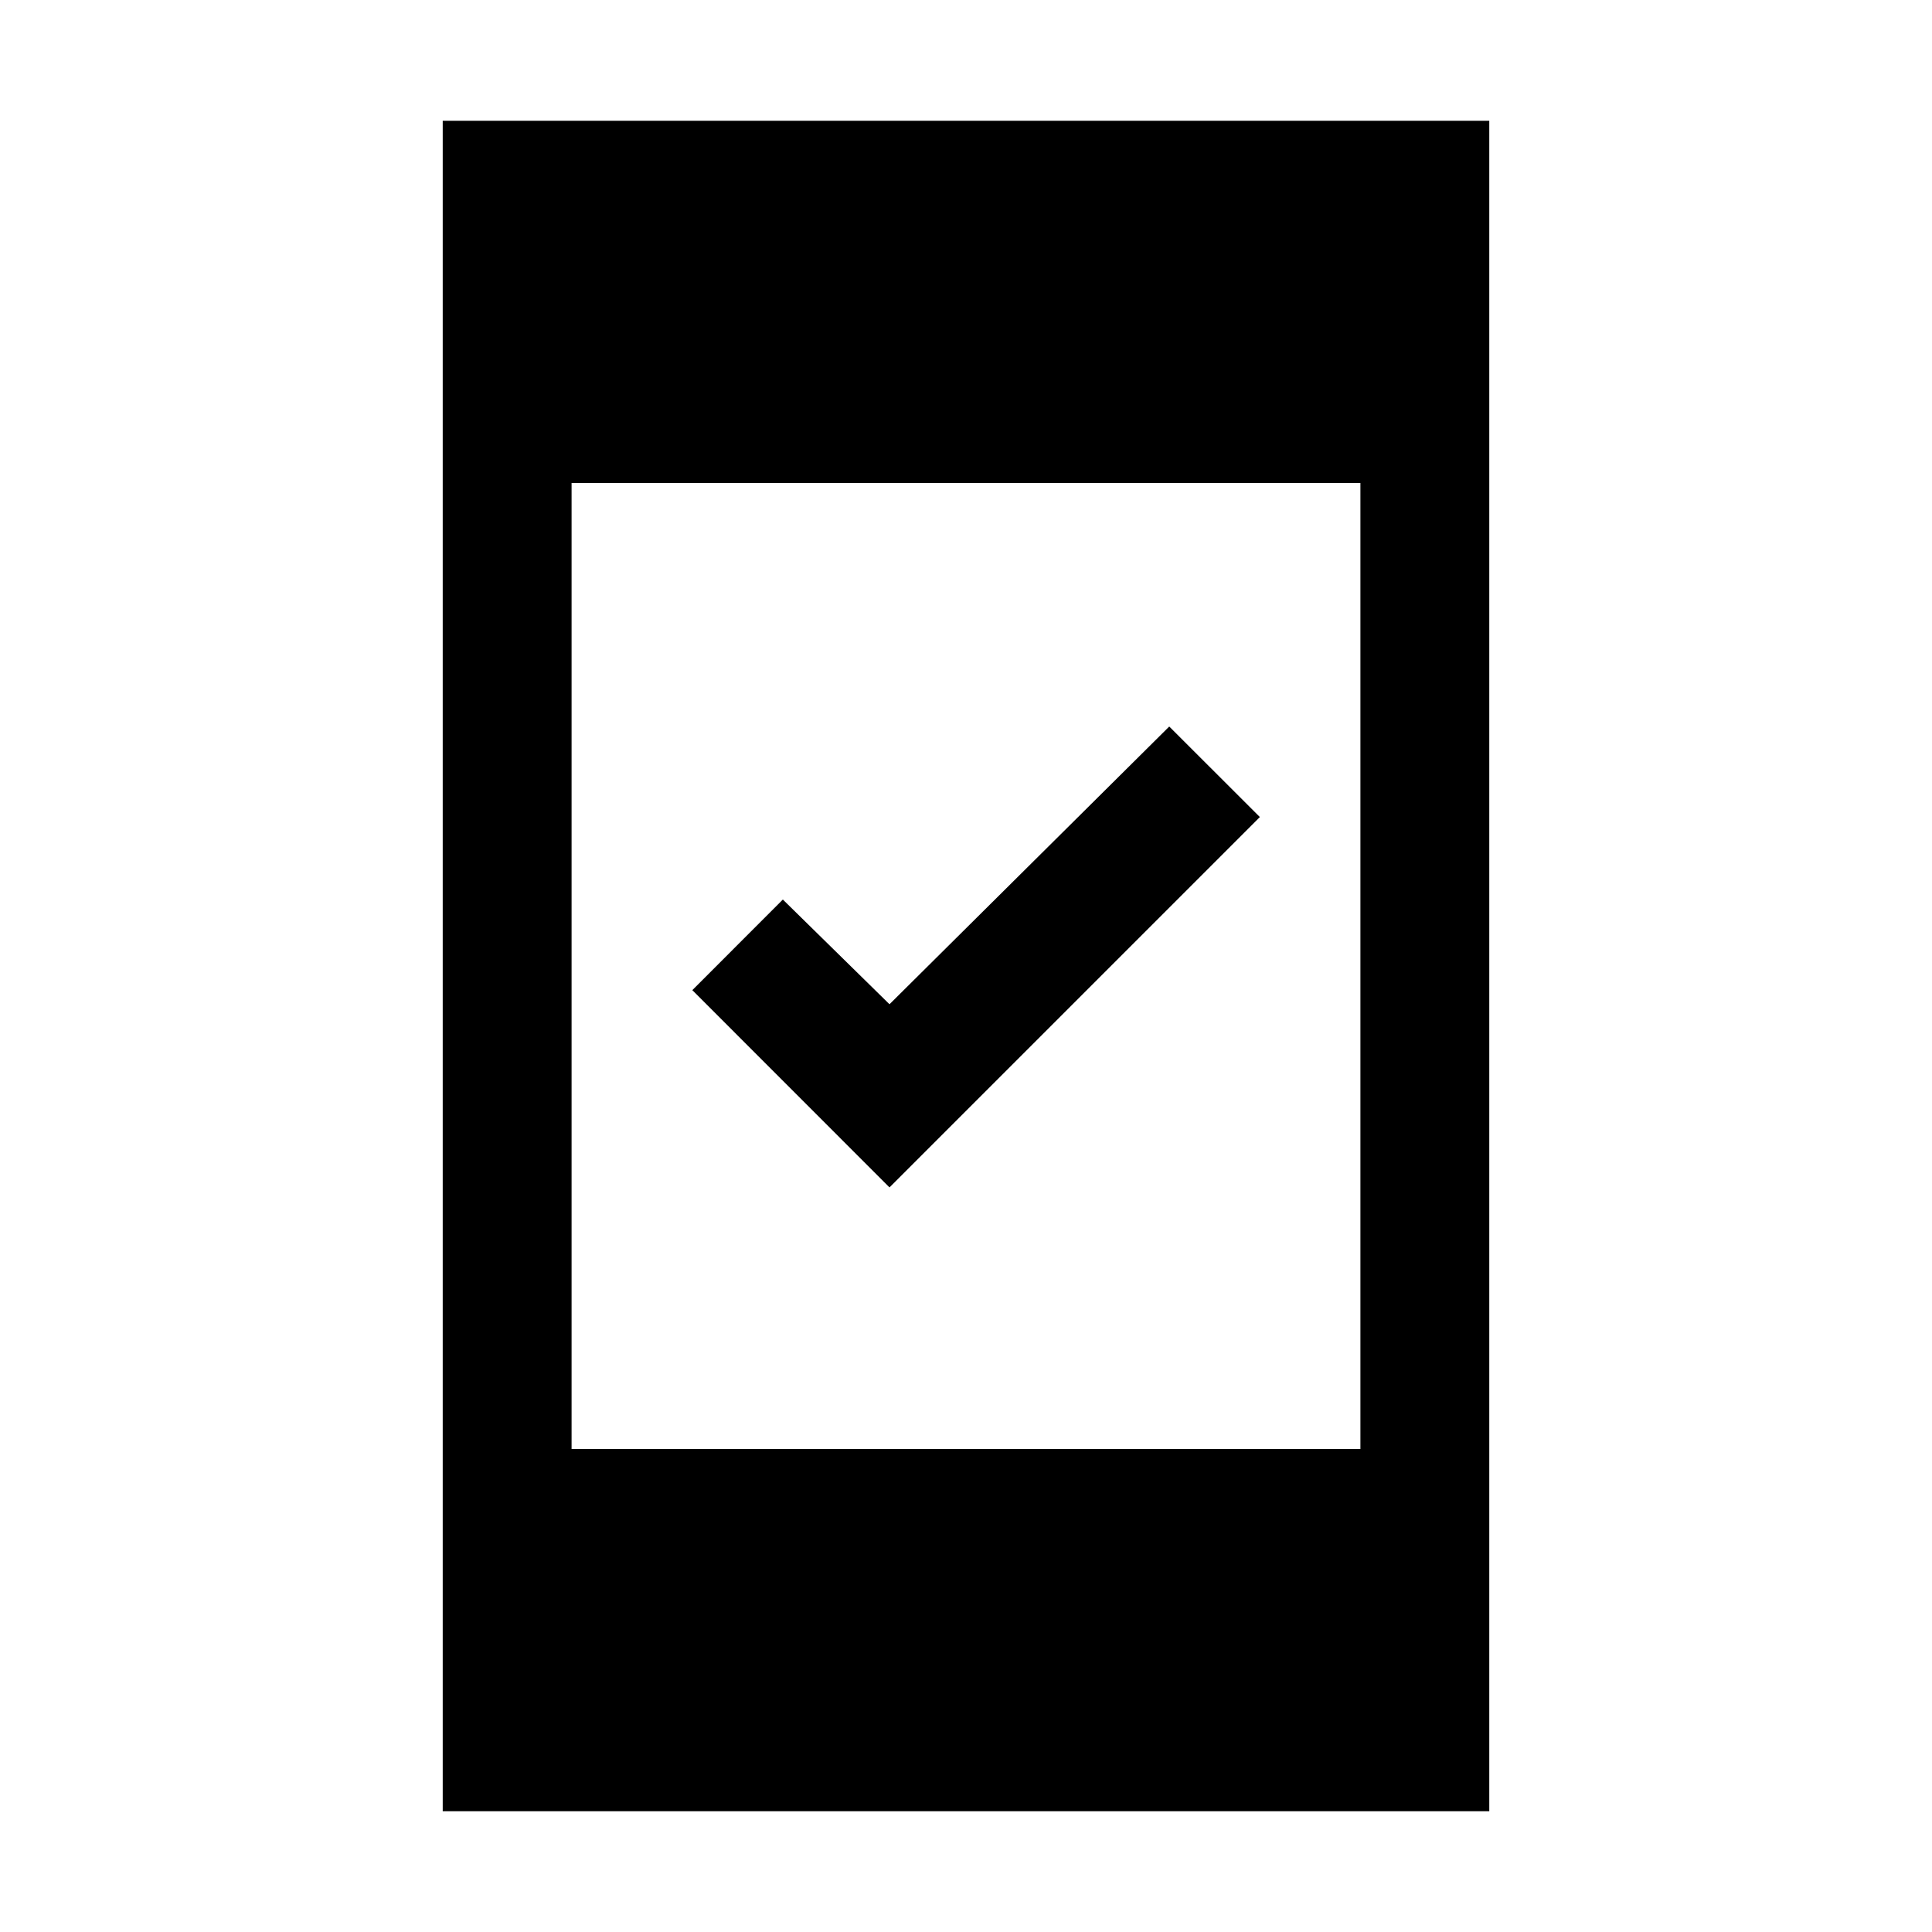 <svg xmlns="http://www.w3.org/2000/svg" height="20" width="20"><path d="M9.208 12.292 7.167 10.25 8.104 9.312 9.208 10.396 12.104 7.521 13.042 8.458ZM4.583 18.75V1.25H15.417V18.75ZM5.917 15H14.083V5H5.917Z"/></svg>